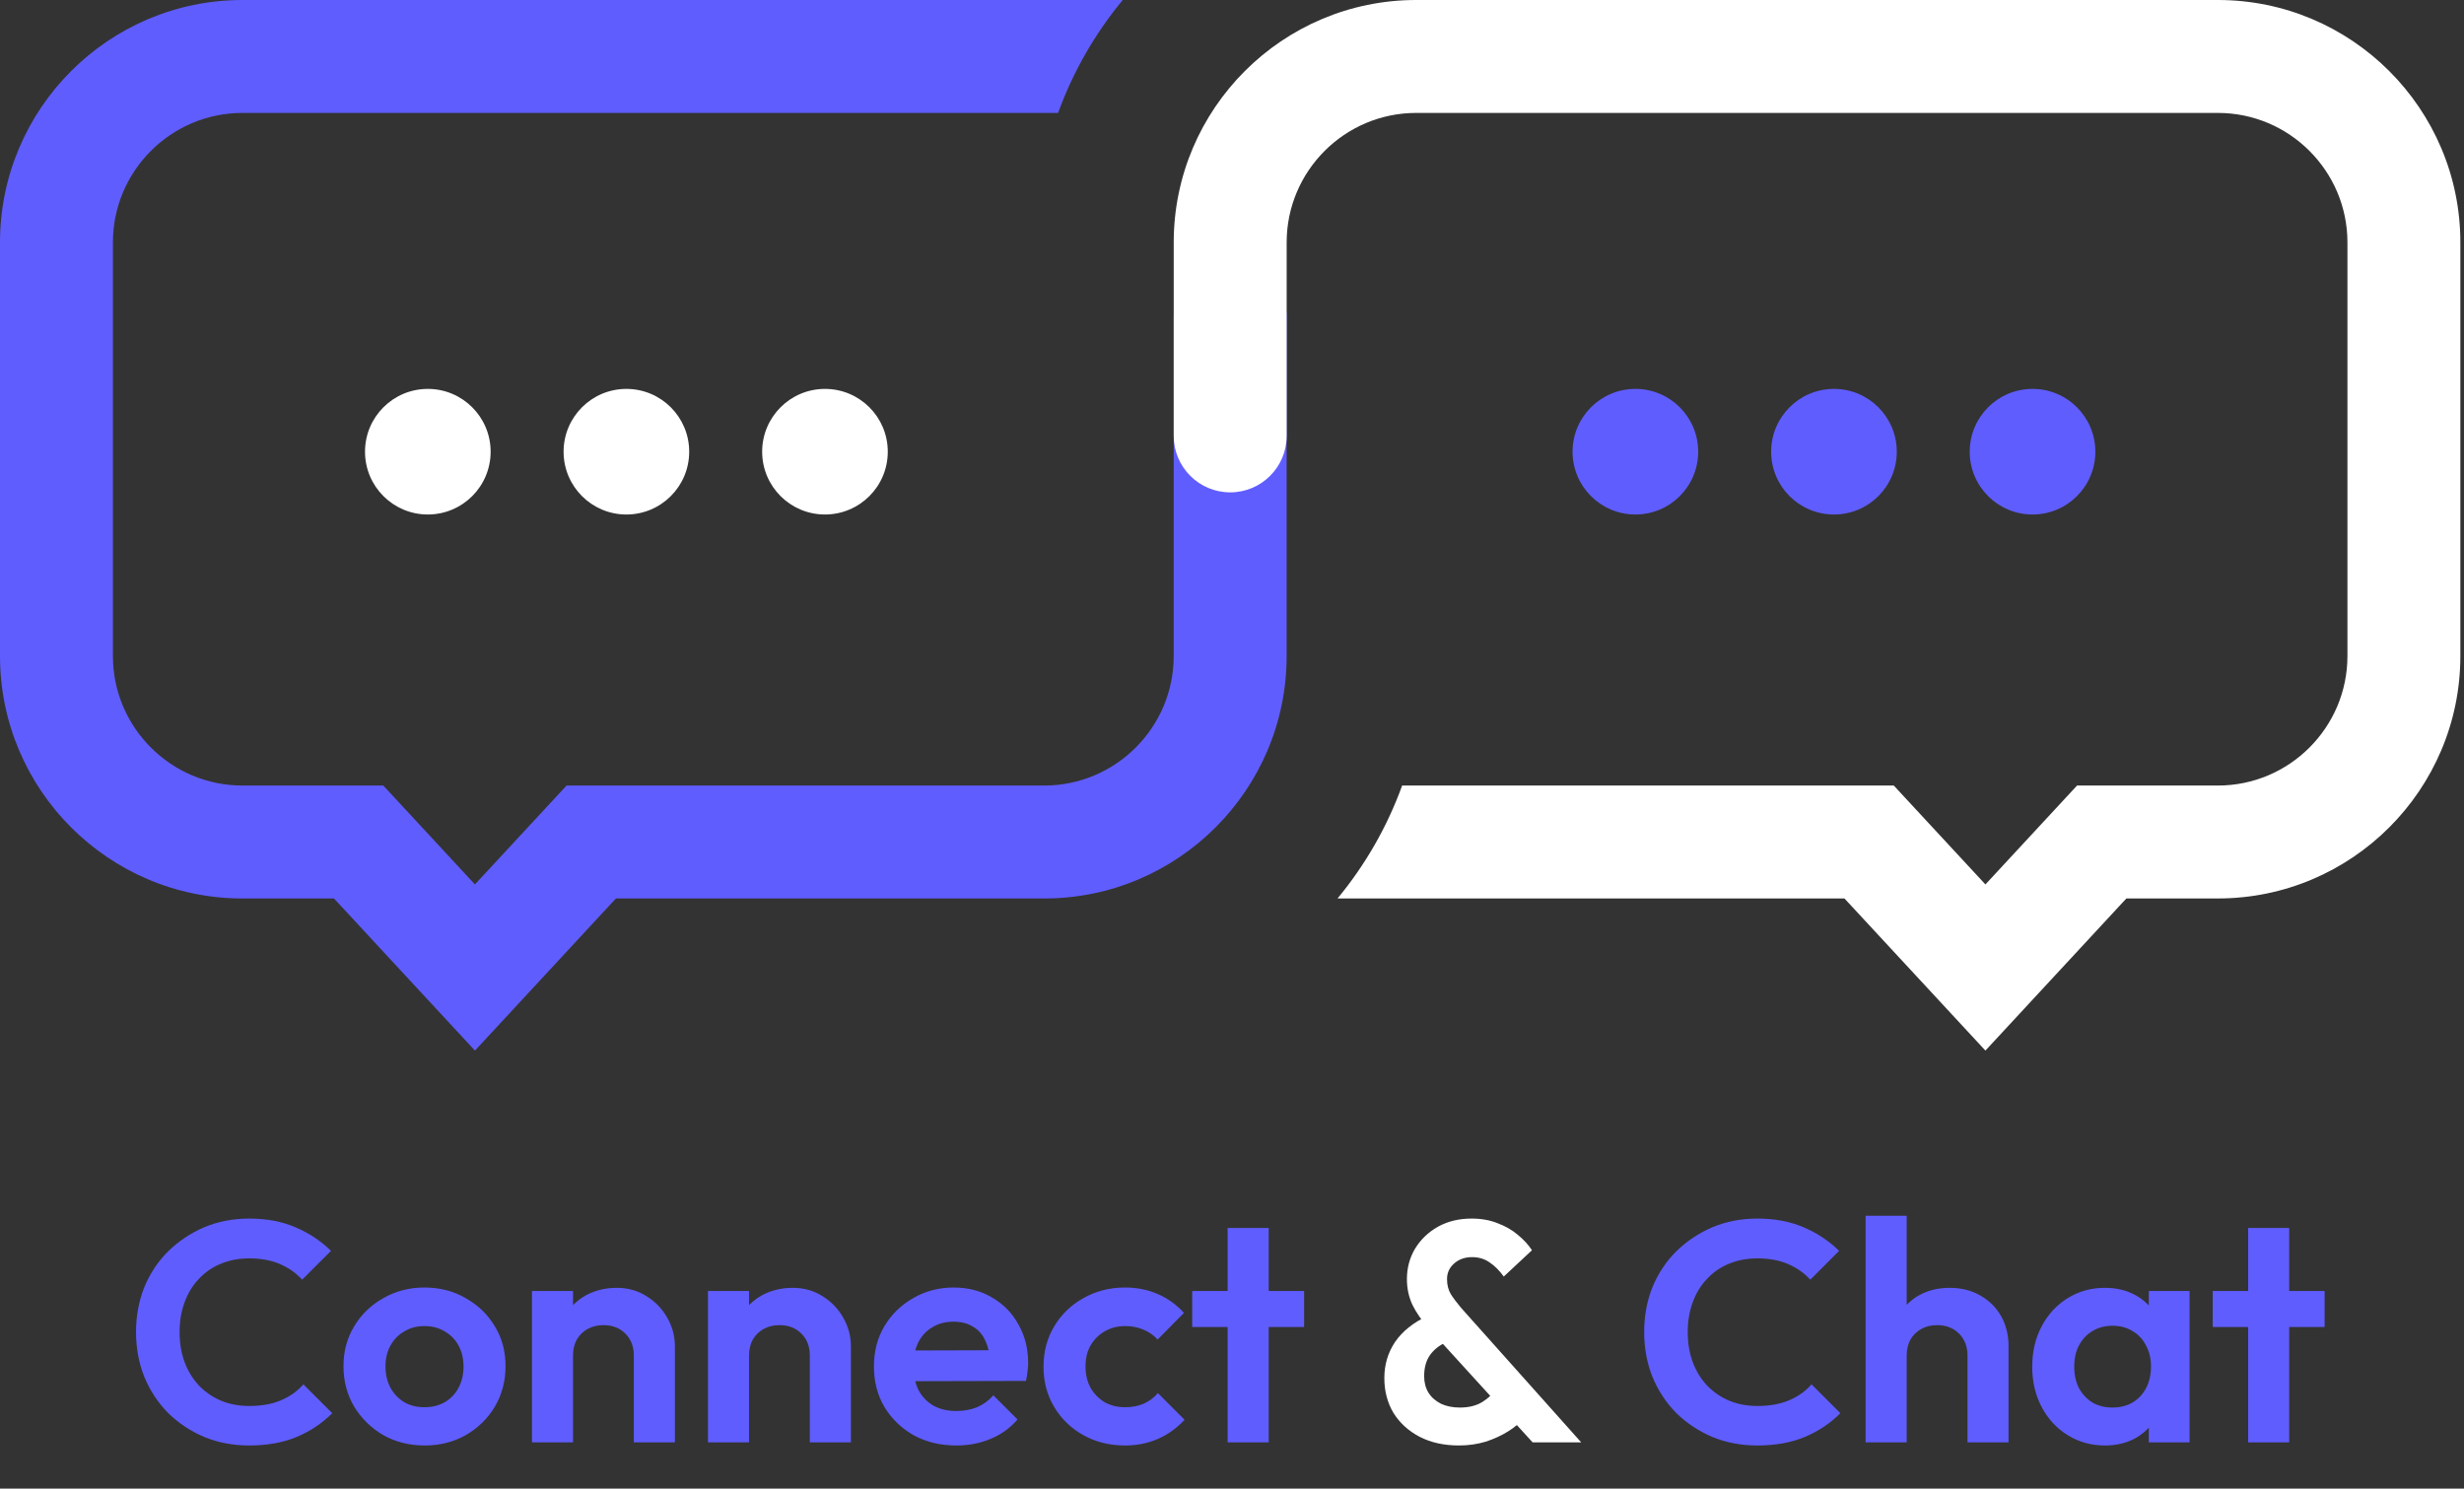 <svg width="283" height="171" viewBox="0 0 283 171" fill="none" xmlns="http://www.w3.org/2000/svg">
<rect x="0" y="0" width="283" height="171" fill="#333333" stroke="none"/>
<path d="M94.751 59.102C98.735 59.102 101.965 55.872 101.965 51.888C101.965 47.904 98.735 44.674 94.751 44.674C90.767 44.674 87.537 47.904 87.537 51.888C87.537 55.872 90.767 59.102 94.751 59.102Z" fill="white"/>
<path d="M71.944 44.674C75.927 44.674 79.157 47.904 79.157 51.889C79.157 55.873 75.927 59.103 71.944 59.103C67.96 59.103 64.73 55.873 64.73 51.889C64.73 47.904 67.96 44.674 71.944 44.674Z" fill="white"/>
<path d="M49.137 59.102C53.121 59.102 56.351 55.872 56.351 51.888C56.351 47.904 53.121 44.674 49.137 44.674C45.153 44.674 41.923 47.904 41.923 51.888C41.923 55.872 45.153 59.102 49.137 59.102Z" fill="white"/>
<path d="M233.444 44.674C237.428 44.674 240.659 47.904 240.659 51.889C240.659 55.873 237.429 59.103 233.444 59.103C229.459 59.103 226.23 55.873 226.23 51.889C226.23 47.904 229.46 44.674 233.444 44.674Z" fill="#605DFF"/>
<path d="M210.637 44.674C214.621 44.674 217.851 47.904 217.851 51.889C217.851 55.873 214.621 59.103 210.637 59.103C206.653 59.103 203.423 55.873 203.423 51.889C203.423 47.904 206.653 44.674 210.637 44.674Z" fill="#605DFF"/>
<path d="M187.83 44.674C191.814 44.674 195.044 47.904 195.044 51.889C195.044 55.873 191.814 59.103 187.83 59.103C183.846 59.103 180.615 55.873 180.615 51.889C180.616 47.904 183.846 44.674 187.83 44.674Z" fill="#605DFF"/>
<path d="M141.29 29.922C137.708 29.922 134.804 32.826 134.804 36.408V75.361C134.804 83.563 128.13 90.237 119.928 90.237H65.073L54.547 101.597L44.022 90.237H27.845C19.643 90.237 12.969 83.563 12.969 75.361V27.848C12.969 19.645 19.643 12.972 27.845 12.972H121.526C123.254 8.211 125.78 3.831 128.951 0.001H27.847C12.492 0.001 0 12.493 0 27.849V75.362C0 90.718 12.492 103.21 27.847 103.21H38.359L54.549 120.685L70.739 103.21H119.929C135.284 103.21 147.776 90.718 147.776 75.362V36.409C147.776 32.825 144.873 29.922 141.29 29.922Z" fill="#605DFF"/>
<path d="M254.735 0H162.653C147.297 0 134.806 12.492 134.806 27.848V50.073C134.806 53.655 137.71 56.559 141.292 56.559C144.874 56.559 147.778 53.656 147.778 50.073V27.848C147.778 19.645 154.452 12.972 162.654 12.972H254.736C262.938 12.972 269.612 19.646 269.612 27.848V75.361C269.612 83.563 262.938 90.237 254.736 90.237H238.558L228.033 101.597L217.508 90.237H161.043C159.316 94.998 156.79 99.377 153.622 103.208H211.842L228.032 120.683L244.222 103.208H254.734C270.09 103.208 282.582 90.716 282.582 75.36V27.847C282.582 12.492 270.09 0 254.735 0Z" fill="white"/>
<path d="M28.619 166.045C26.771 166.045 25.055 165.721 23.471 165.073C21.887 164.401 20.495 163.477 19.295 162.301C18.119 161.101 17.207 159.709 16.559 158.125C15.935 156.541 15.623 154.837 15.623 153.013C15.623 151.189 15.935 149.485 16.559 147.901C17.207 146.317 18.119 144.937 19.295 143.761C20.495 142.585 21.875 141.661 23.435 140.989C25.019 140.317 26.747 139.981 28.619 139.981C30.635 139.981 32.411 140.317 33.947 140.989C35.483 141.637 36.839 142.537 38.015 143.689L34.703 147.001C34.007 146.233 33.155 145.633 32.147 145.201C31.139 144.769 29.963 144.553 28.619 144.553C27.443 144.553 26.363 144.757 25.379 145.165C24.419 145.549 23.579 146.125 22.859 146.893C22.139 147.637 21.587 148.537 21.203 149.593C20.819 150.625 20.627 151.765 20.627 153.013C20.627 154.285 20.819 155.437 21.203 156.469C21.587 157.501 22.139 158.401 22.859 159.169C23.579 159.913 24.419 160.489 25.379 160.897C26.363 161.305 27.443 161.509 28.619 161.509C30.035 161.509 31.247 161.293 32.255 160.861C33.287 160.429 34.151 159.817 34.847 159.025L38.159 162.337C36.983 163.513 35.615 164.425 34.055 165.073C32.495 165.721 30.683 166.045 28.619 166.045ZM48.774 166.045C47.022 166.045 45.438 165.649 44.022 164.857C42.63 164.041 41.514 162.949 40.674 161.581C39.858 160.189 39.45 158.641 39.45 156.937C39.45 155.233 39.858 153.709 40.674 152.365C41.49 150.997 42.606 149.917 44.022 149.125C45.438 148.309 47.01 147.901 48.738 147.901C50.514 147.901 52.098 148.309 53.49 149.125C54.906 149.917 56.022 150.997 56.838 152.365C57.654 153.709 58.062 155.233 58.062 156.937C58.062 158.641 57.654 160.189 56.838 161.581C56.022 162.949 54.906 164.041 53.49 164.857C52.098 165.649 50.526 166.045 48.774 166.045ZM48.738 161.653C49.626 161.653 50.406 161.461 51.078 161.077C51.774 160.669 52.302 160.117 52.662 159.421C53.046 158.701 53.238 157.885 53.238 156.973C53.238 156.061 53.046 155.257 52.662 154.561C52.278 153.865 51.75 153.325 51.078 152.941C50.406 152.533 49.626 152.329 48.738 152.329C47.874 152.329 47.106 152.533 46.434 152.941C45.762 153.325 45.234 153.865 44.85 154.561C44.466 155.257 44.274 156.061 44.274 156.973C44.274 157.885 44.466 158.701 44.85 159.421C45.234 160.117 45.762 160.669 46.434 161.077C47.106 161.461 47.874 161.653 48.738 161.653ZM72.798 165.685V155.713C72.798 154.681 72.474 153.841 71.826 153.193C71.178 152.545 70.338 152.221 69.306 152.221C68.634 152.221 68.034 152.365 67.506 152.653C66.978 152.941 66.558 153.349 66.246 153.877C65.958 154.405 65.814 155.017 65.814 155.713L63.978 154.777C63.978 153.409 64.266 152.221 64.842 151.213C65.442 150.181 66.258 149.377 67.29 148.801C68.346 148.225 69.534 147.937 70.854 147.937C72.126 147.937 73.266 148.261 74.274 148.909C75.282 149.533 76.074 150.361 76.65 151.393C77.226 152.401 77.514 153.493 77.514 154.669V165.685H72.798ZM61.098 165.685V148.297H65.814V165.685H61.098ZM93.013 165.685V155.713C93.013 154.681 92.689 153.841 92.041 153.193C91.393 152.545 90.553 152.221 89.521 152.221C88.849 152.221 88.249 152.365 87.721 152.653C87.193 152.941 86.773 153.349 86.461 153.877C86.173 154.405 86.029 155.017 86.029 155.713L84.193 154.777C84.193 153.409 84.481 152.221 85.057 151.213C85.657 150.181 86.473 149.377 87.505 148.801C88.561 148.225 89.749 147.937 91.069 147.937C92.341 147.937 93.481 148.261 94.489 148.909C95.497 149.533 96.289 150.361 96.865 151.393C97.441 152.401 97.729 153.493 97.729 154.669V165.685H93.013ZM81.313 165.685V148.297H86.029V165.685H81.313ZM109.843 166.045C108.019 166.045 106.399 165.661 104.983 164.893C103.567 164.101 102.439 163.021 101.599 161.653C100.783 160.285 100.375 158.725 100.375 156.973C100.375 155.245 100.771 153.709 101.563 152.365C102.379 150.997 103.483 149.917 104.875 149.125C106.267 148.309 107.815 147.901 109.519 147.901C111.199 147.901 112.675 148.285 113.947 149.053C115.243 149.797 116.251 150.829 116.971 152.149C117.715 153.445 118.087 154.921 118.087 156.577C118.087 156.889 118.063 157.213 118.015 157.549C117.991 157.861 117.931 158.221 117.835 158.629L103.219 158.665V155.137L115.639 155.101L113.731 156.577C113.683 155.545 113.491 154.681 113.155 153.985C112.843 153.289 112.375 152.761 111.751 152.401C111.151 152.017 110.407 151.825 109.519 151.825C108.583 151.825 107.767 152.041 107.071 152.473C106.375 152.881 105.835 153.469 105.451 154.237C105.091 154.981 104.911 155.869 104.911 156.901C104.911 157.957 105.103 158.881 105.487 159.673C105.895 160.441 106.471 161.041 107.215 161.473C107.959 161.881 108.823 162.085 109.807 162.085C110.695 162.085 111.499 161.941 112.219 161.653C112.939 161.341 113.563 160.885 114.091 160.285L116.863 163.057C116.023 164.041 114.991 164.785 113.767 165.289C112.567 165.793 111.259 166.045 109.843 166.045ZM129.212 166.045C127.436 166.045 125.84 165.649 124.424 164.857C123.008 164.065 121.892 162.985 121.076 161.617C120.26 160.249 119.852 158.713 119.852 157.009C119.852 155.281 120.26 153.733 121.076 152.365C121.892 150.997 123.008 149.917 124.424 149.125C125.864 148.309 127.46 147.901 129.212 147.901C130.58 147.901 131.84 148.153 132.992 148.657C134.144 149.161 135.14 149.881 135.98 150.817L132.956 153.877C132.5 153.373 131.948 152.989 131.3 152.725C130.676 152.461 129.98 152.329 129.212 152.329C128.348 152.329 127.568 152.533 126.872 152.941C126.2 153.325 125.66 153.865 125.252 154.561C124.868 155.233 124.676 156.037 124.676 156.973C124.676 157.885 124.868 158.701 125.252 159.421C125.66 160.117 126.2 160.669 126.872 161.077C127.568 161.461 128.348 161.653 129.212 161.653C130.004 161.653 130.712 161.521 131.336 161.257C131.984 160.969 132.536 160.561 132.992 160.033L136.052 163.093C135.164 164.053 134.144 164.785 132.992 165.289C131.84 165.793 130.58 166.045 129.212 166.045ZM140.998 165.685V141.061H145.714V165.685H140.998ZM136.93 152.437V148.297H149.782V152.437H136.93ZM201.834 166.045C199.986 166.045 198.27 165.721 196.686 165.073C195.102 164.401 193.71 163.477 192.51 162.301C191.334 161.101 190.422 159.709 189.774 158.125C189.15 156.541 188.838 154.837 188.838 153.013C188.838 151.189 189.15 149.485 189.774 147.901C190.422 146.317 191.334 144.937 192.51 143.761C193.71 142.585 195.09 141.661 196.65 140.989C198.234 140.317 199.962 139.981 201.834 139.981C203.85 139.981 205.626 140.317 207.162 140.989C208.698 141.637 210.054 142.537 211.23 143.689L207.918 147.001C207.222 146.233 206.37 145.633 205.362 145.201C204.354 144.769 203.178 144.553 201.834 144.553C200.658 144.553 199.578 144.757 198.594 145.165C197.634 145.549 196.794 146.125 196.074 146.893C195.354 147.637 194.802 148.537 194.418 149.593C194.034 150.625 193.842 151.765 193.842 153.013C193.842 154.285 194.034 155.437 194.418 156.469C194.802 157.501 195.354 158.401 196.074 159.169C196.794 159.913 197.634 160.489 198.594 160.897C199.578 161.305 200.658 161.509 201.834 161.509C203.25 161.509 204.462 161.293 205.47 160.861C206.502 160.429 207.366 159.817 208.062 159.025L211.374 162.337C210.198 163.513 208.83 164.425 207.27 165.073C205.71 165.721 203.898 166.045 201.834 166.045ZM225.974 165.685V155.713C225.974 154.681 225.65 153.841 225.002 153.193C224.354 152.545 223.514 152.221 222.482 152.221C221.81 152.221 221.21 152.365 220.682 152.653C220.154 152.941 219.734 153.349 219.422 153.877C219.134 154.405 218.99 155.017 218.99 155.713L217.154 154.777C217.154 153.409 217.442 152.221 218.018 151.213C218.594 150.181 219.386 149.377 220.394 148.801C221.426 148.225 222.602 147.937 223.922 147.937C225.242 147.937 226.406 148.225 227.414 148.801C228.446 149.377 229.25 150.169 229.826 151.177C230.402 152.185 230.69 153.349 230.69 154.669V165.685H225.974ZM214.274 165.685V139.657H218.99V165.685H214.274ZM241.76 166.045C240.176 166.045 238.748 165.649 237.476 164.857C236.204 164.065 235.208 162.985 234.488 161.617C233.768 160.249 233.408 158.713 233.408 157.009C233.408 155.281 233.768 153.733 234.488 152.365C235.208 150.997 236.204 149.917 237.476 149.125C238.748 148.333 240.176 147.937 241.76 147.937C243.008 147.937 244.124 148.189 245.108 148.693C246.092 149.197 246.872 149.905 247.448 150.817C248.048 151.705 248.372 152.713 248.42 153.841V160.105C248.372 161.257 248.048 162.277 247.448 163.165C246.872 164.053 246.092 164.761 245.108 165.289C244.124 165.793 243.008 166.045 241.76 166.045ZM242.624 161.689C243.944 161.689 245.012 161.257 245.828 160.393C246.644 159.505 247.052 158.365 247.052 156.973C247.052 156.061 246.86 155.257 246.476 154.561C246.116 153.841 245.6 153.289 244.928 152.905C244.28 152.497 243.512 152.293 242.624 152.293C241.76 152.293 240.992 152.497 240.32 152.905C239.672 153.289 239.156 153.841 238.772 154.561C238.412 155.257 238.232 156.061 238.232 156.973C238.232 157.909 238.412 158.737 238.772 159.457C239.156 160.153 239.672 160.705 240.32 161.113C240.992 161.497 241.76 161.689 242.624 161.689ZM246.8 165.685V161.005L247.556 156.757L246.8 152.581V148.297H251.48V165.685H246.8ZM258.208 165.685V141.061H262.924V165.685H258.208ZM254.14 152.437V148.297H266.992V152.437H254.14Z" fill="#605DFF"/>
<path d="M176.025 165.685L164.217 152.725C163.329 151.741 162.669 150.805 162.237 149.917C161.805 149.005 161.589 148.009 161.589 146.929C161.589 145.657 161.901 144.493 162.525 143.437C163.173 142.381 164.049 141.541 165.153 140.917C166.281 140.293 167.565 139.981 169.005 139.981C170.133 139.981 171.141 140.161 172.029 140.521C172.917 140.857 173.685 141.301 174.333 141.853C175.005 142.405 175.545 142.993 175.953 143.617L172.713 146.641C172.209 145.945 171.669 145.405 171.093 145.021C170.517 144.613 169.845 144.409 169.077 144.409C168.261 144.409 167.577 144.649 167.025 145.129C166.473 145.609 166.197 146.209 166.197 146.929C166.197 147.601 166.341 148.177 166.629 148.657C166.917 149.113 167.313 149.641 167.817 150.241L181.605 165.685H176.025ZM167.565 166.045C165.837 166.045 164.325 165.709 163.029 165.037C161.757 164.365 160.761 163.453 160.041 162.301C159.345 161.125 158.997 159.793 158.997 158.305C158.997 156.769 159.405 155.389 160.221 154.165C161.061 152.941 162.297 151.945 163.929 151.177L166.053 154.201C165.237 154.585 164.613 155.101 164.181 155.749C163.773 156.373 163.569 157.153 163.569 158.089C163.569 158.809 163.737 159.445 164.073 159.997C164.409 160.525 164.889 160.945 165.513 161.257C166.137 161.545 166.857 161.689 167.673 161.689C168.705 161.689 169.569 161.473 170.265 161.041C170.961 160.609 171.513 160.057 171.921 159.385L175.089 162.841C174.609 163.417 173.985 163.945 173.217 164.425C172.449 164.905 171.585 165.301 170.625 165.613C169.665 165.901 168.645 166.045 167.565 166.045Z" fill="white"/>
</svg>
